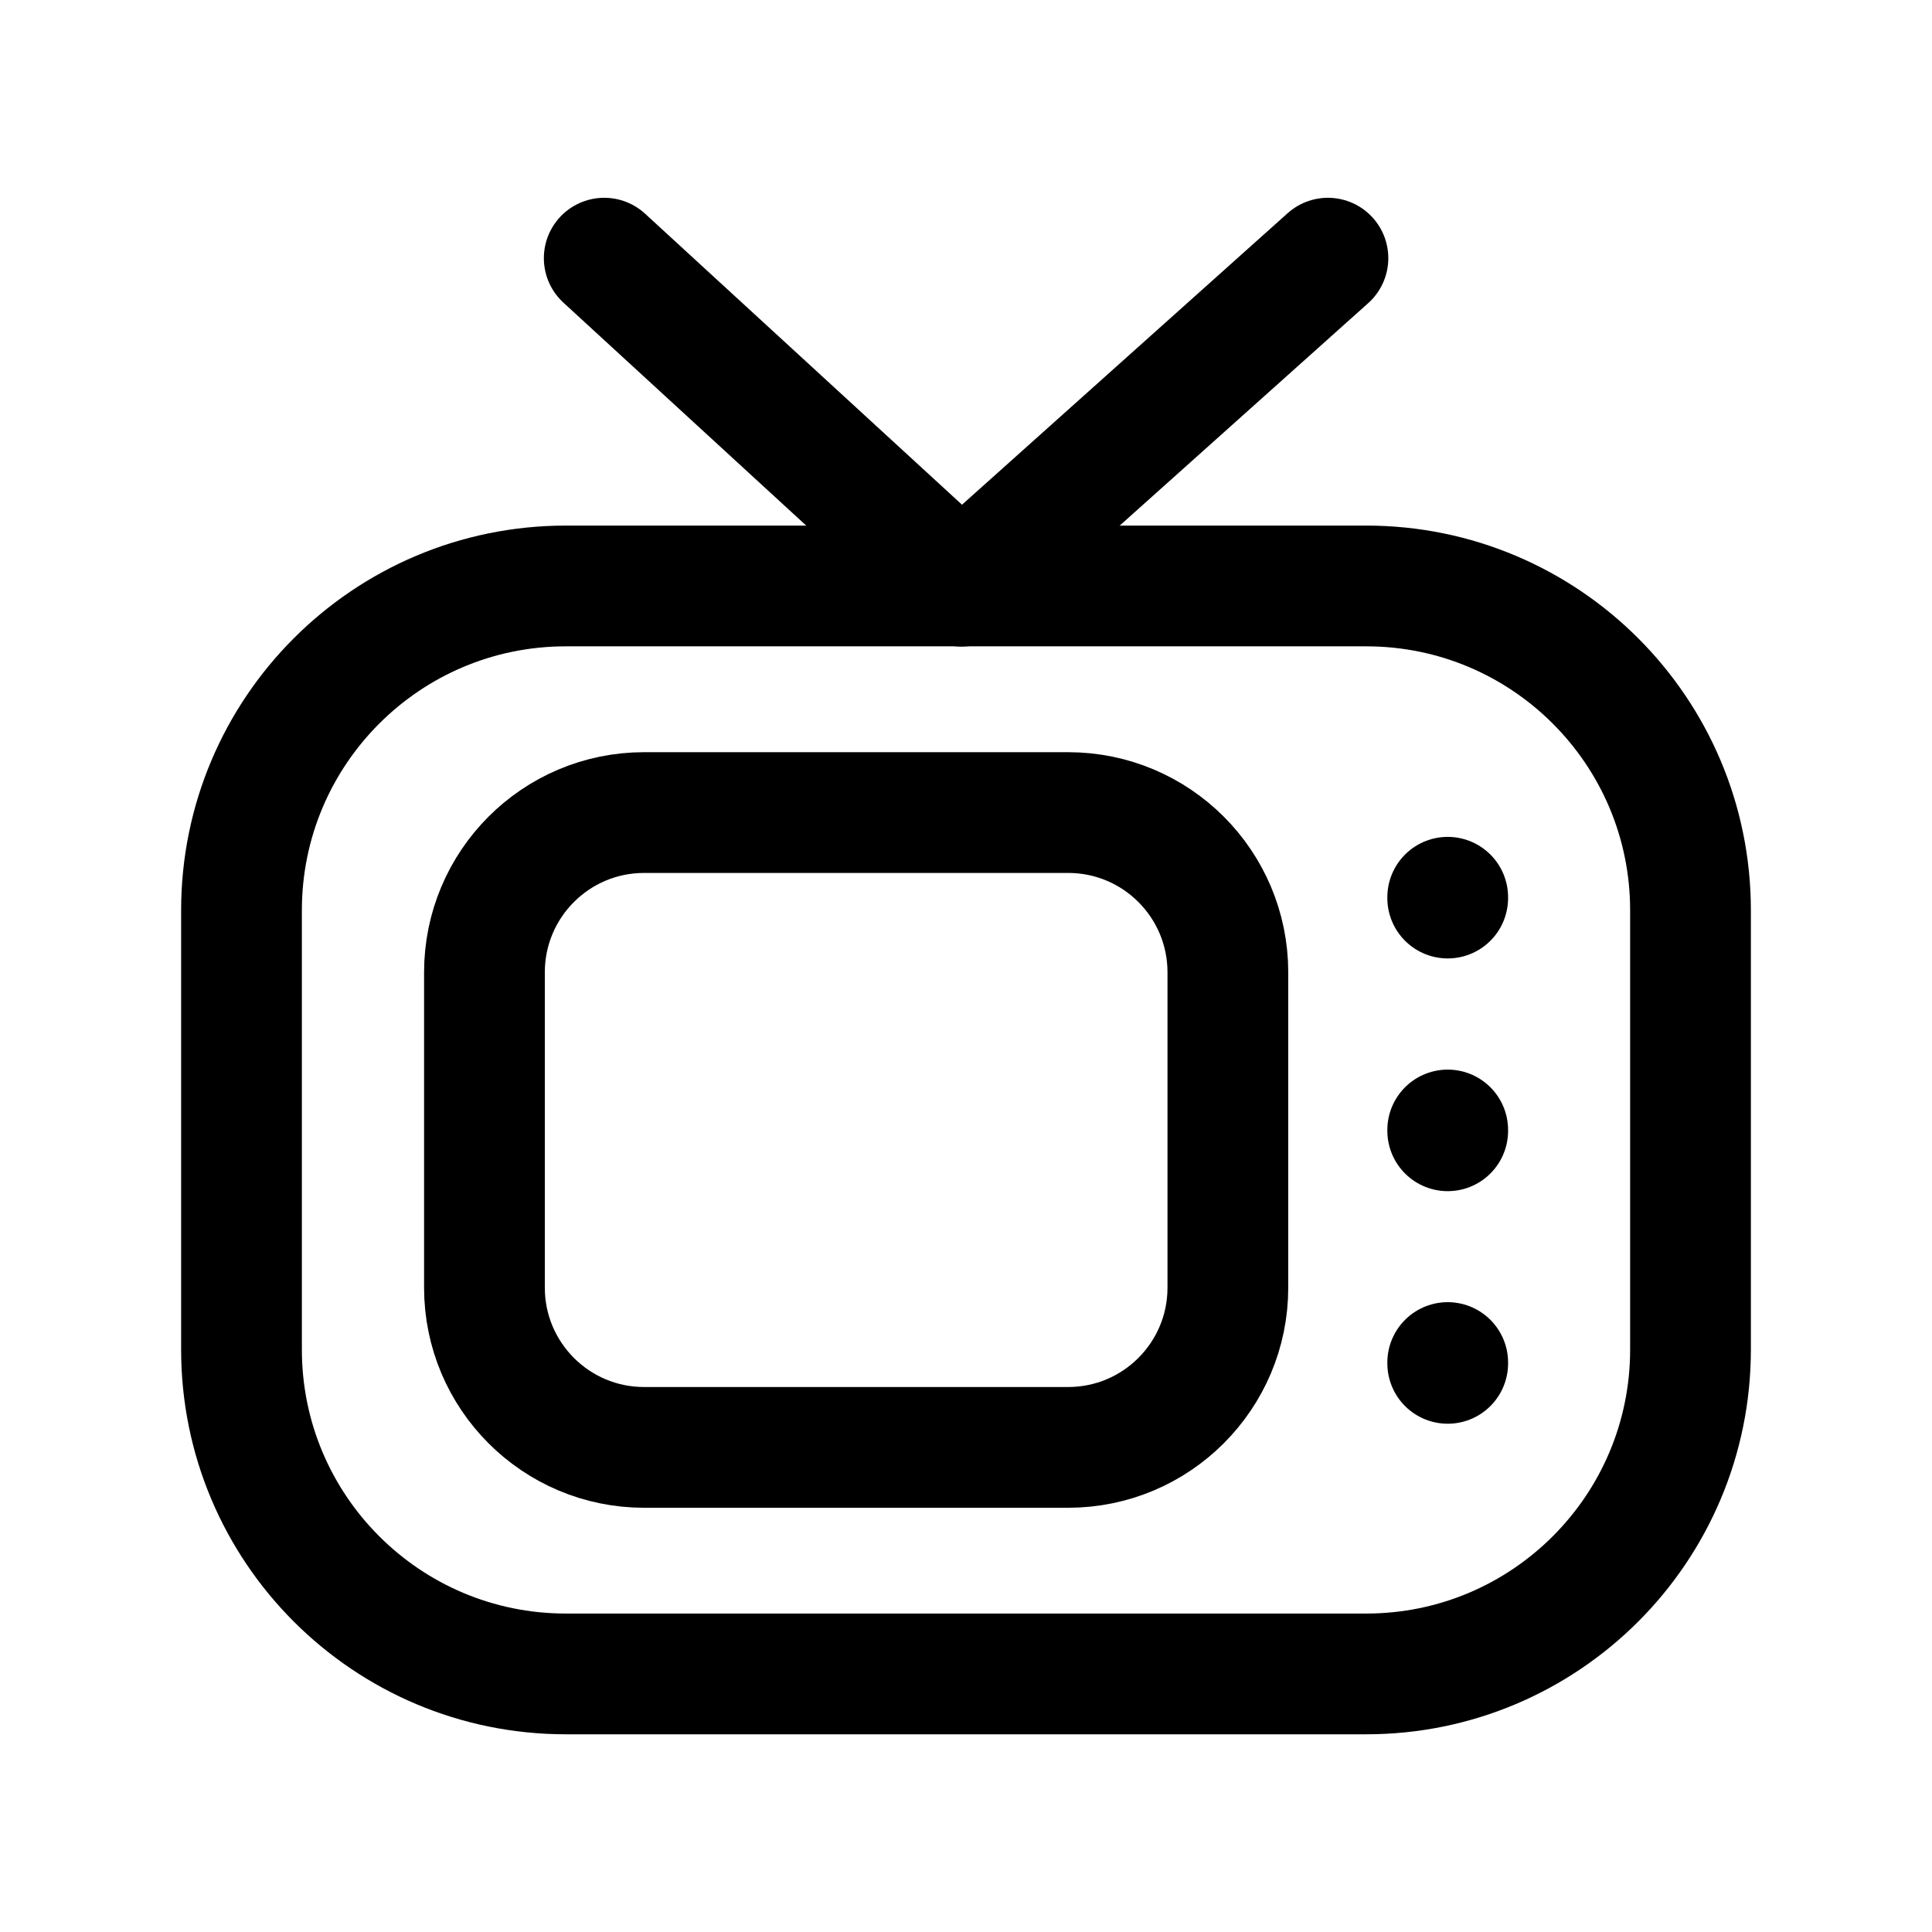 <svg width="24" height="24" viewBox="0 0 24 24" fill="none" xmlns="http://www.w3.org/2000/svg">
<path d="M16.972 20.794H7.029C4.804 20.794 3 18.99 3 16.765V11.308C3 9.083 4.804 7.279 7.029 7.279H16.972C19.196 7.279 21 9.083 21 11.308V16.765C21 18.99 19.196 20.794 16.972 20.794Z" stroke="black" stroke-width="1.5" stroke-linecap="round" stroke-linejoin="round"/>
<path d="M17.984 16.936V16.926" stroke="black" stroke-width="1.5" stroke-linecap="round" stroke-linejoin="round"/>
<path d="M17.984 11.156V11.146" stroke="black" stroke-width="1.5" stroke-linecap="round" stroke-linejoin="round"/>
<path d="M17.984 14.047V14.037" stroke="black" stroke-width="1.5" stroke-linecap="round" stroke-linejoin="round"/>
<path d="M13.269 17.98H8.001C6.906 17.98 6.018 17.091 6.018 15.996V12.079C6.018 10.982 6.906 10.094 8.001 10.094H13.269C14.365 10.094 15.253 10.982 15.253 12.079V15.996C15.253 17.091 14.365 17.98 13.269 17.98Z" stroke="black" stroke-width="1.5" stroke-linecap="round" stroke-linejoin="round"/>
<path d="M16.496 3.207L11.944 7.282L7.506 3.207" stroke="black" stroke-width="1.5" stroke-linecap="round" stroke-linejoin="round"/>
</svg>